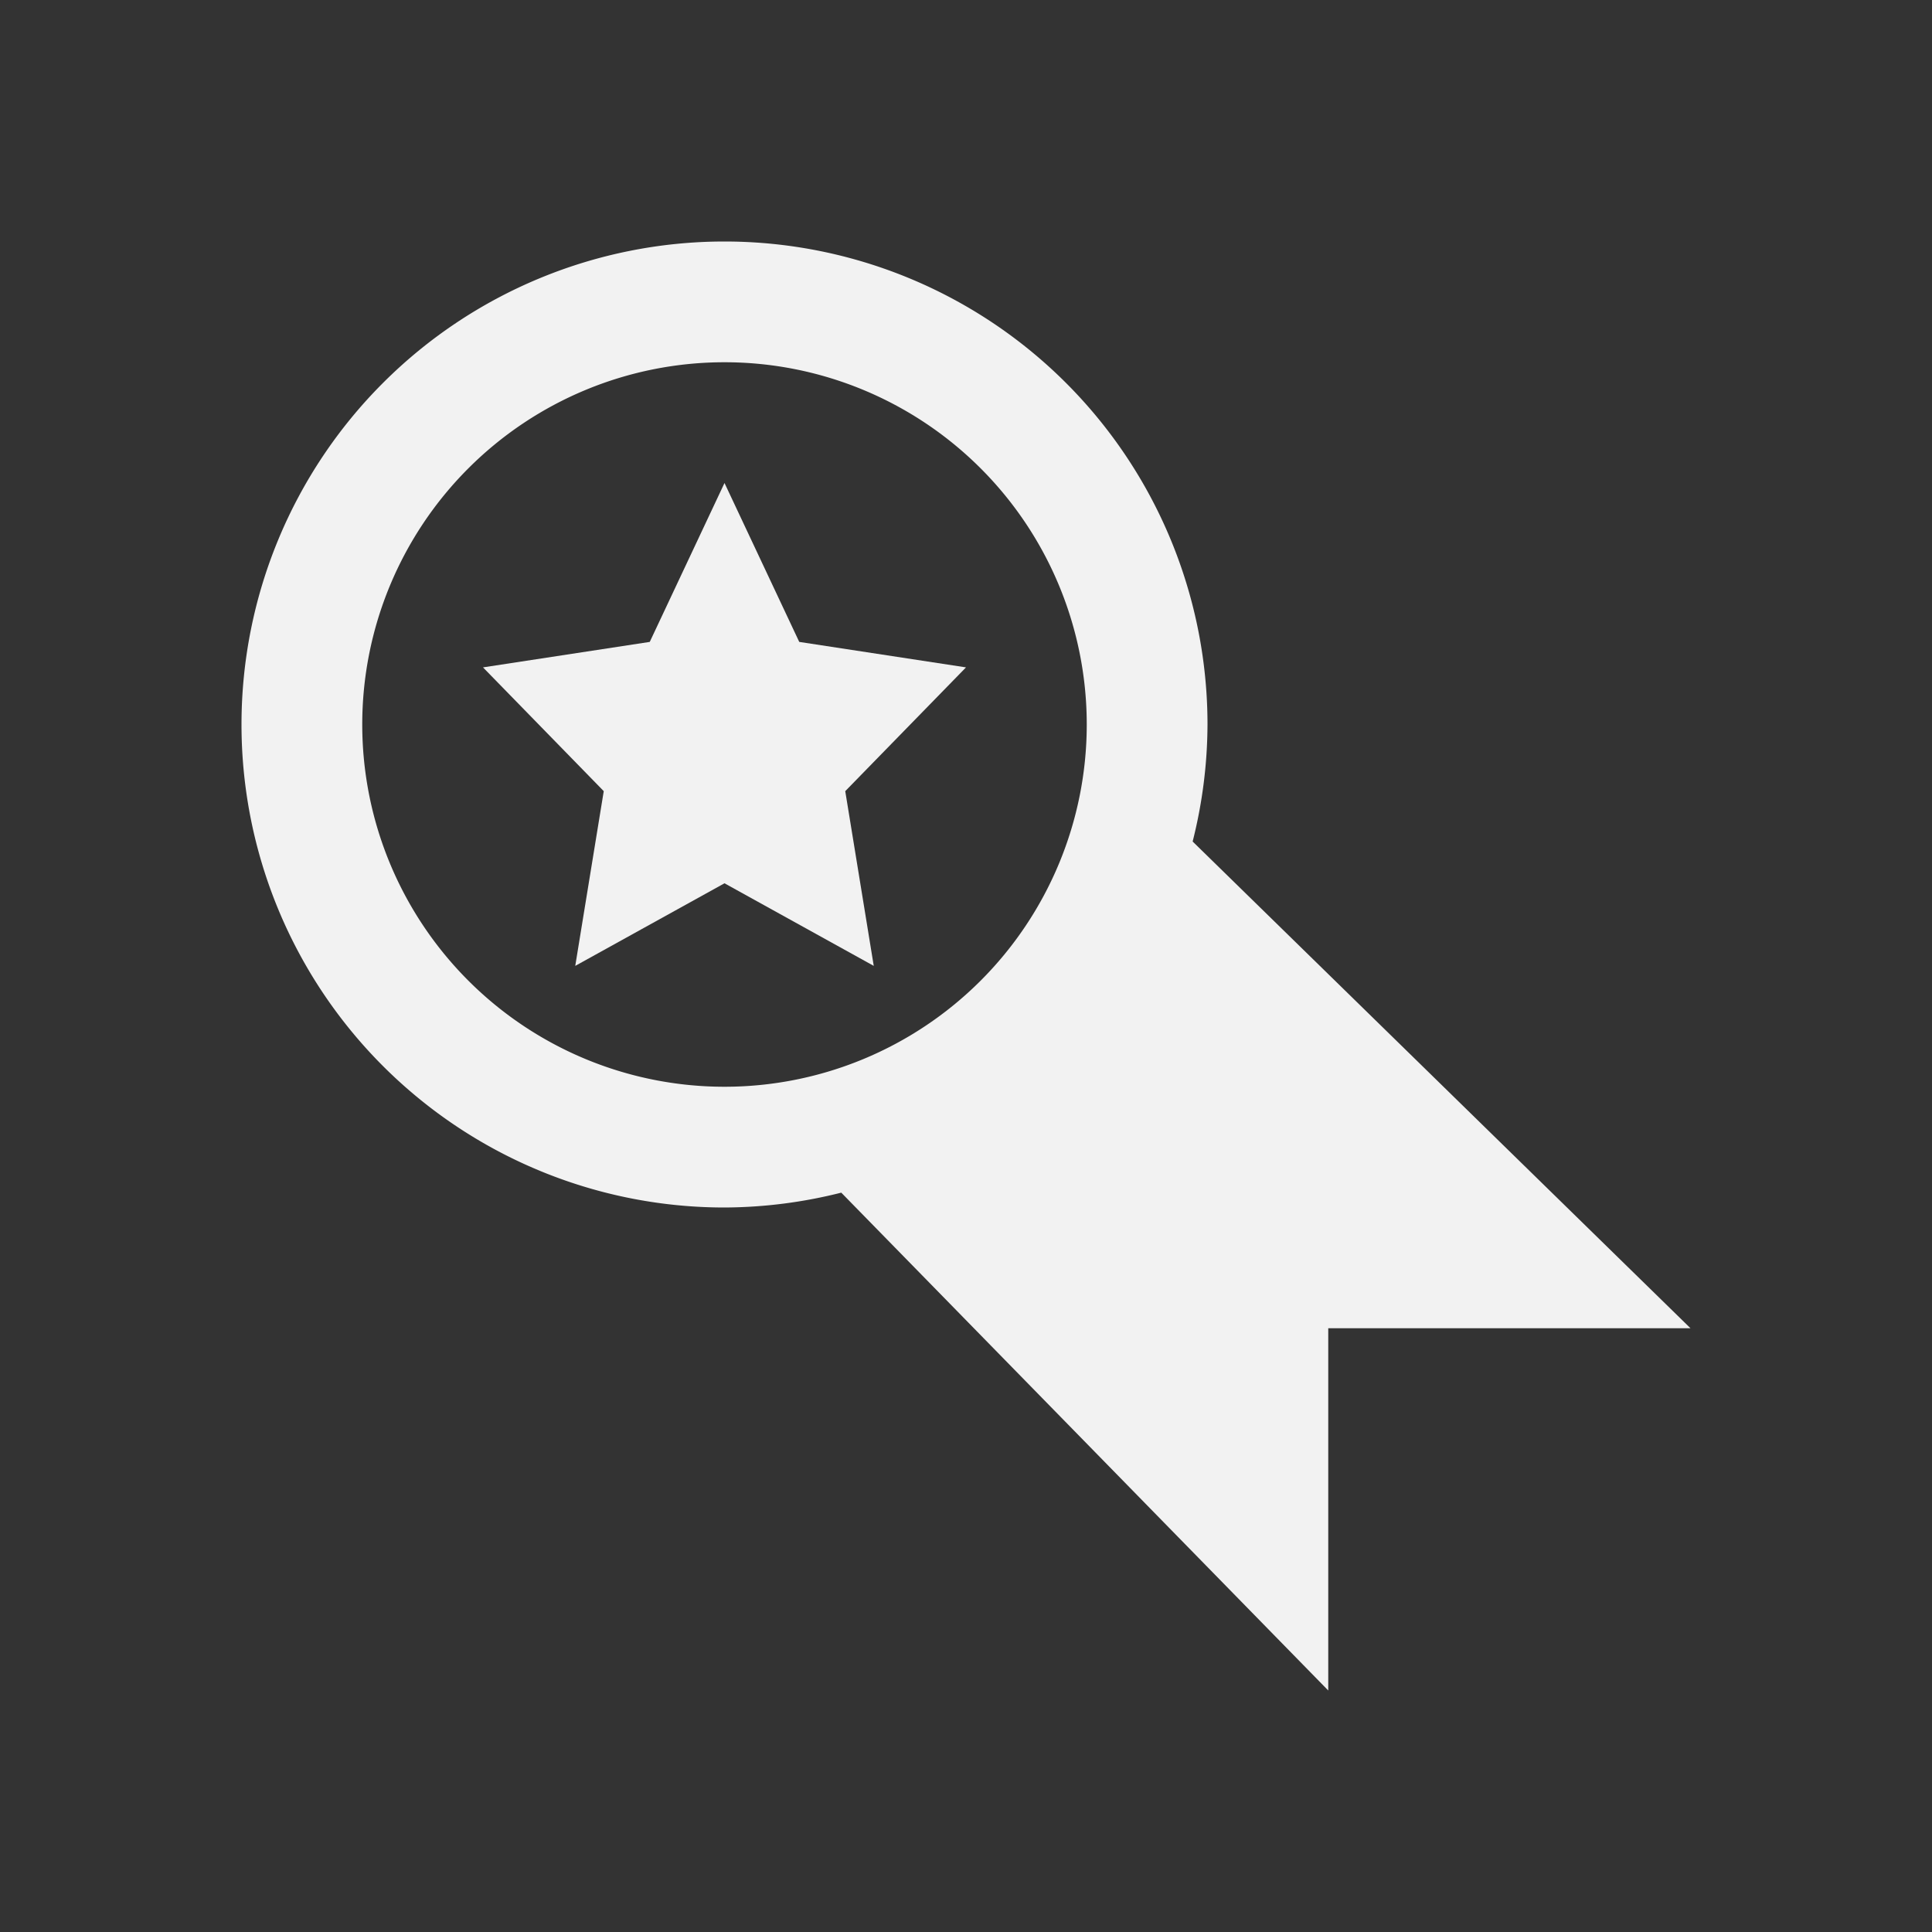 <?xml version="1.0" encoding="UTF-8" standalone="no"?>
<svg xmlns="http://www.w3.org/2000/svg" width="16" height="16" version="1.1">
 <rect width="100%" height="100%" fill="#333333" stroke="none"/>
 <g transform="translate(-421.714,-531.791)">
  <path d="m 427.714,535.791 -0.619,1.316 -1.381,0.211 1,1.025 -0.236,1.447 1.236,-0.684 1.236,0.684 -0.236,-1.447 1,-1.025 -1.381,-0.211 -0.619,-1.316 z" style="opacity:1;fill:#f2f2f2;fill-opacity:1;"/>
  <path style="opacity:1;fill:#f2f2f2;fill-opacity:1;" d="M 6 2 A 4 4 0 0 0 2 6 A 4 4 0 0 0 6 10 A 4 4 0 0 0 6.967 9.877 L 11 14 L 11 11 L 14 11 L 9.877 6.969 A 4 4 0 0 0 10 6 A 4 4 0 0 0 6 2 z M 6 3 A 3 3 0 0 1 9 6 A 3 3 0 0 1 6 9 A 3 3 0 0 1 3 6 A 3 3 0 0 1 6 3 z" transform="translate(421.714,531.791)"/>
 </g>
</svg>
